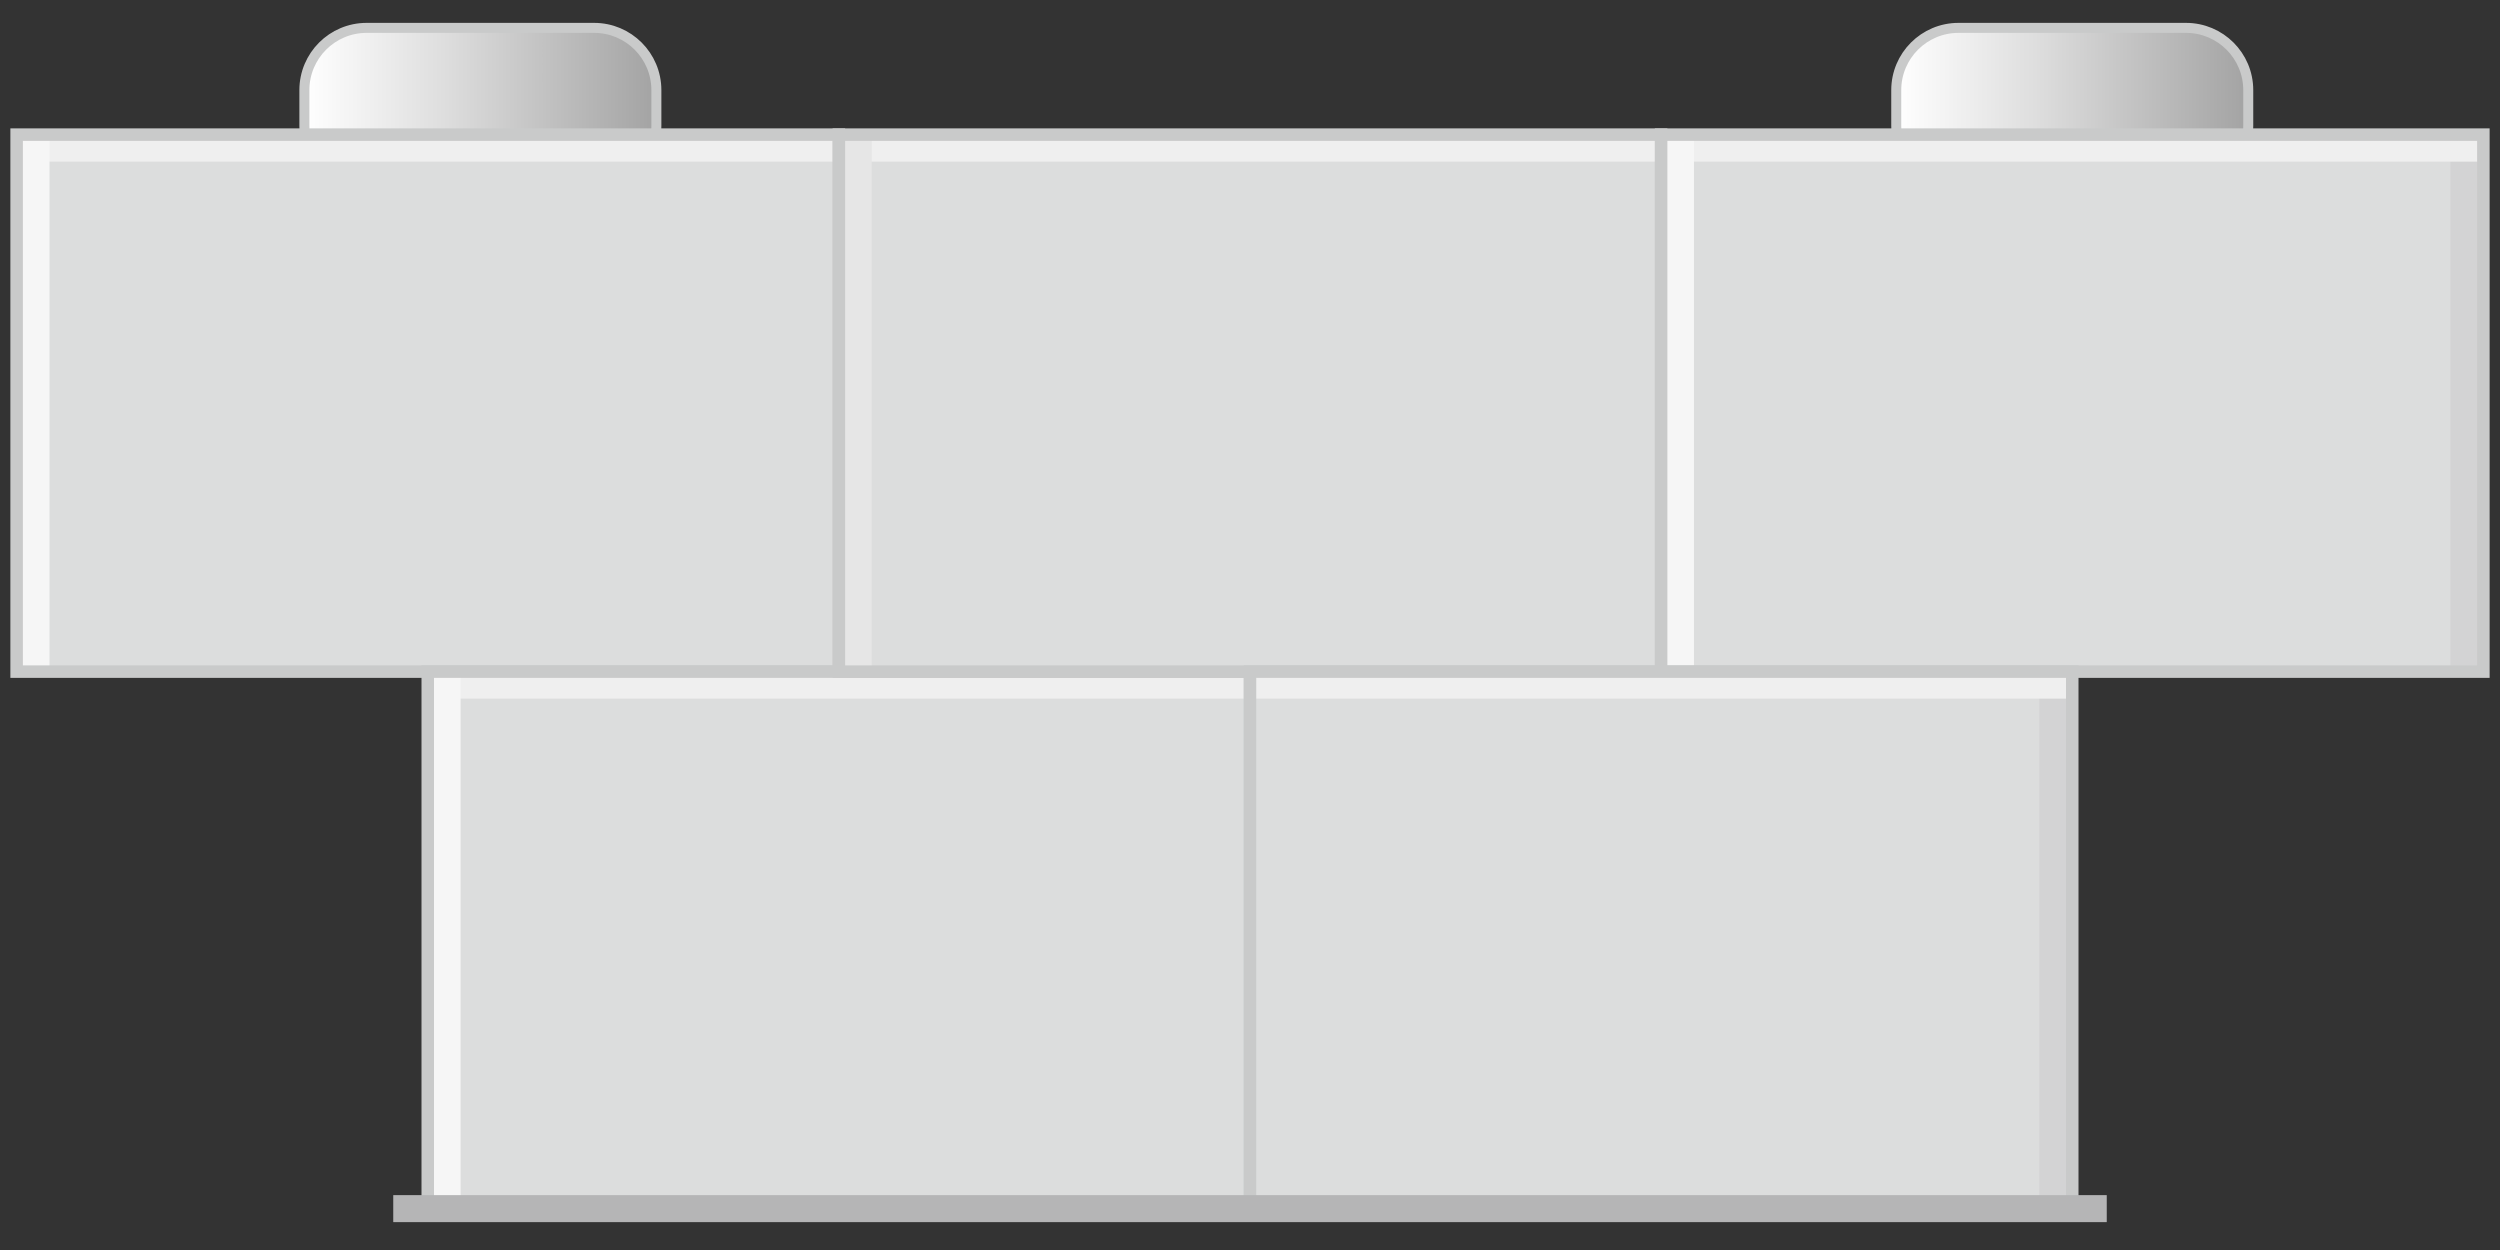 <?xml version="1.0" encoding="utf-8"?>
<!-- Generator: Adobe Illustrator 26.3.1, SVG Export Plug-In . SVG Version: 6.00 Build 0)  -->
<svg version="1.1" id="Layer_1" xmlns="http://www.w3.org/2000/svg" xmlns:xlink="http://www.w3.org/1999/xlink" x="0px" y="0px"
	 viewBox="0 0 200 100" style="enable-background:new 0 0 200 100;" xml:space="preserve">
<rect x="0" y="0" width="200" height="100" fill="#333333" stroke="none"/>
<style type="text/css">
	.st0{fill:url(#SVGID_1_);stroke:#C9CACA;stroke-width:0.8;stroke-miterlimit:10;}
	
		.st1{fill:url(#SVGID_00000106848805221921466410000016559311813741831606_);stroke:#C9CACA;stroke-width:0.8;stroke-miterlimit:10;}
	.st2{fill:#DCDDDD;}
	.st3{fill:#EFEFEF;}
	.st4{fill:#F6F6F6;}
	.st5{fill:none;stroke:#C9CACA;stroke-miterlimit:10;}
	.st6{fill:#E6E6E6;}
	.st7{fill:#D3D3D4;}
	.st8{fill:#B5B5B6;}
</style>
<g>
	<linearGradient id="SVGID_1_" gradientUnits="userSpaceOnUse" x1="24.356" y1="8.637" x2="52.508" y2="8.637">
		<stop  offset="0" style="stop-color:#FFFFFF"/>
		<stop  offset="0.394" style="stop-color:#DEDEDE"/>
		<stop  offset="1" style="stop-color:#A3A3A3"/>
	</linearGradient>
	<path class="st0" d="M47.53,15.04h-18.2c-2.75,0-4.98-2.23-4.98-4.98V7.21c0-2.75,2.23-4.98,4.98-4.98h18.2
		c2.75,0,4.98,2.23,4.98,4.98v2.85C52.51,12.81,50.28,15.04,47.53,15.04z"/>
	
		<linearGradient id="SVGID_00000143613393530340685570000004672187548667761814_" gradientUnits="userSpaceOnUse" x1="151.701" y1="8.637" x2="179.854" y2="8.637">
		<stop  offset="0" style="stop-color:#FFFFFF"/>
		<stop  offset="0.394" style="stop-color:#DEDEDE"/>
		<stop  offset="1" style="stop-color:#A3A3A3"/>
	</linearGradient>
	
		<path style="fill:url(#SVGID_00000143613393530340685570000004672187548667761814_);stroke:#C9CACA;stroke-width:0.8;stroke-miterlimit:10;" d="
		M174.88,15.04h-18.2c-2.75,0-4.98-2.23-4.98-4.98V7.21c0-2.75,2.23-4.98,4.98-4.98h18.2c2.75,0,4.98,2.23,4.98,4.98v2.85
		C179.85,12.81,177.63,15.04,174.88,15.04z"/>
	<rect x="1.33" y="10.77" class="st2" width="65.78" height="42.96"/>
	<rect x="1.33" y="10.77" class="st3" width="65.78" height="2.16"/>
	
		<rect x="-18.83" y="30.93" transform="matrix(6.123234e-17 -1 1 6.123234e-17 -29.601 34.899)" class="st4" width="42.96" height="2.63"/>
	<rect x="1.33" y="10.77" class="st5" width="65.78" height="42.96"/>
	<rect x="34.22" y="53.73" class="st2" width="65.78" height="42.96"/>
	<rect x="34.22" y="53.73" class="st3" width="65.78" height="2.16"/>
	
		<rect x="14.06" y="73.89" transform="matrix(6.123234e-17 -1 1 6.123234e-17 -39.67 110.746)" class="st4" width="42.96" height="2.63"/>
	<rect x="34.22" y="53.73" class="st5" width="65.78" height="42.96"/>
	<g>
		<rect x="67.11" y="10.77" class="st2" width="65.78" height="42.96"/>
		<rect x="67.11" y="10.77" class="st3" width="65.78" height="2.16"/>
		
			<rect x="46.95" y="30.93" transform="matrix(6.123234e-17 -1 1 6.123234e-17 36.177 100.677)" class="st6" width="42.96" height="2.63"/>
		<rect x="67.11" y="10.77" class="st5" width="65.78" height="42.96"/>
	</g>
	<rect x="132.89" y="10.77" class="st2" width="65.78" height="42.96"/>
	
		<rect x="175.87" y="30.93" transform="matrix(6.123234e-17 -1 1 6.123234e-17 165.101 229.601)" class="st7" width="42.96" height="2.63"/>
	<rect x="132.89" y="10.77" class="st3" width="65.78" height="2.16"/>
	
		<rect x="112.73" y="30.93" transform="matrix(6.123234e-17 -1 1 6.123234e-17 101.954 166.454)" class="st4" width="42.96" height="2.63"/>
	<rect x="132.89" y="10.77" class="st5" width="65.78" height="42.96"/>
	<rect x="100" y="53.73" class="st2" width="65.78" height="42.96"/>
	
		<rect x="142.98" y="73.89" transform="matrix(6.123234e-17 -1 1 6.123234e-17 89.254 239.67)" class="st7" width="42.96" height="2.63"/>
	<rect x="100" y="53.73" class="st3" width="65.78" height="2.16"/>
	<rect x="100" y="53.73" class="st5" width="65.78" height="42.96"/>
	<rect x="31.46" y="95.61" class="st8" width="68.54" height="2.16"/>
	<rect x="100" y="95.61" class="st8" width="68.54" height="2.16"/>
</g>
<g>
</g>
<g>
</g>
<g>
</g>
<g>
</g>
<g>
</g>
<g>
</g>
</svg>
